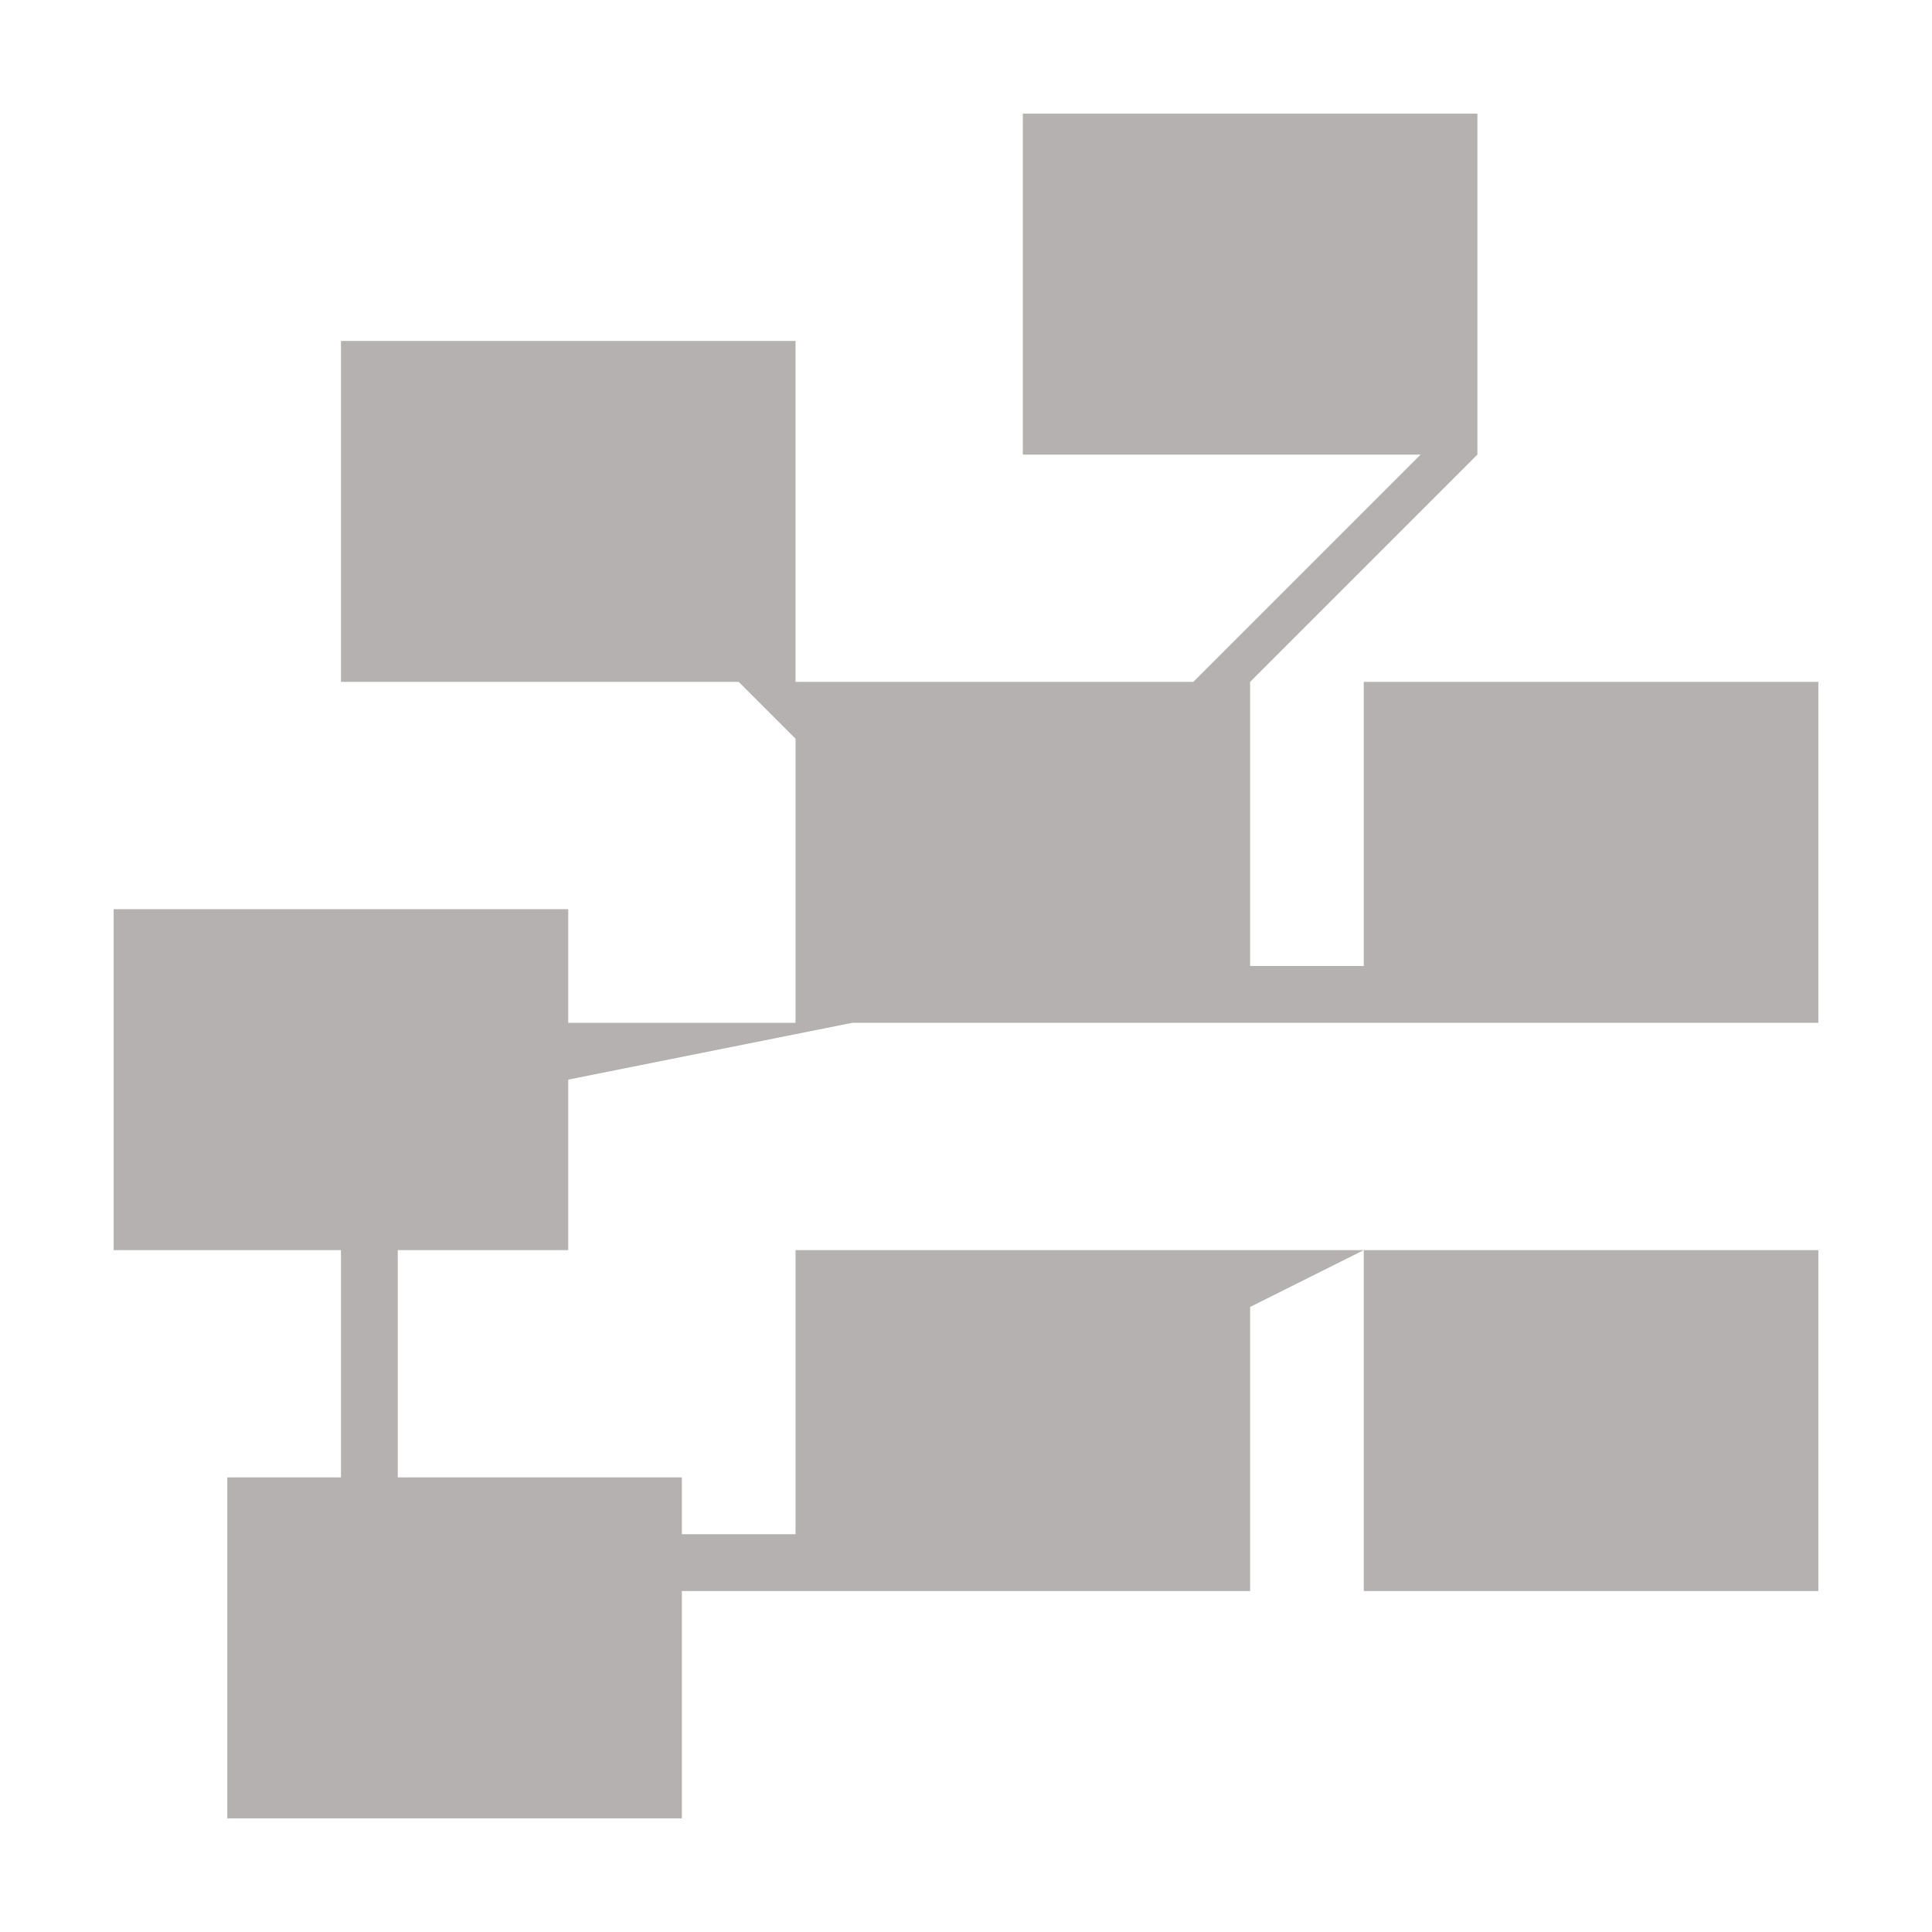 <svg xmlns="http://www.w3.org/2000/svg" viewBox="0 0 34 34" height="34" width="34"><title>buildings.svg</title><rect fill="none" x="0" y="0" width="34" height="34"></rect><path fill="#b5b1b1" transform="translate(2 2)" d="M12.000,10.000 L12.000,4.000 L4.000,4.000 L4.000,10.000 L11.000,10.000 L12.000,11.000 L12.000,16.000 L8.000,16.000 L8.000,14.000 L-0.000,14.000 L-0.000,20.000 L4.000,20.000 L4.000,24.000 L2.000,24.000 L2.000,30.000 L10.000,30.000 L10.000,26.000 C10.000,26.000 10.827,26.000 12.005,26.000 C14.924,26.000 20.000,26.000 20.000,26.000 L20.000,21.000 L22.000,20.000 L22.000,26.000 L30.000,26.000 L30.000,20.000 L12.000,20.000 L12.000,25.000 L10.000,25.000 L10.000,24.000 L5.000,24.000 L5.000,20.000 L8.000,20.000 L8.000,17.000 L13.000,16.000 L30.000,16.000 L30.000,10.000 L22.000,10.000 L22.000,15.000 L20.000,15.000 L20.000,10.000 L24.000,6.000 L24.000,-0.000 L16.000,-0.000 L16.000,6.000 L23.000,6.000 L19.000,10.000 L12.000,10.000 Z"></path></svg>
